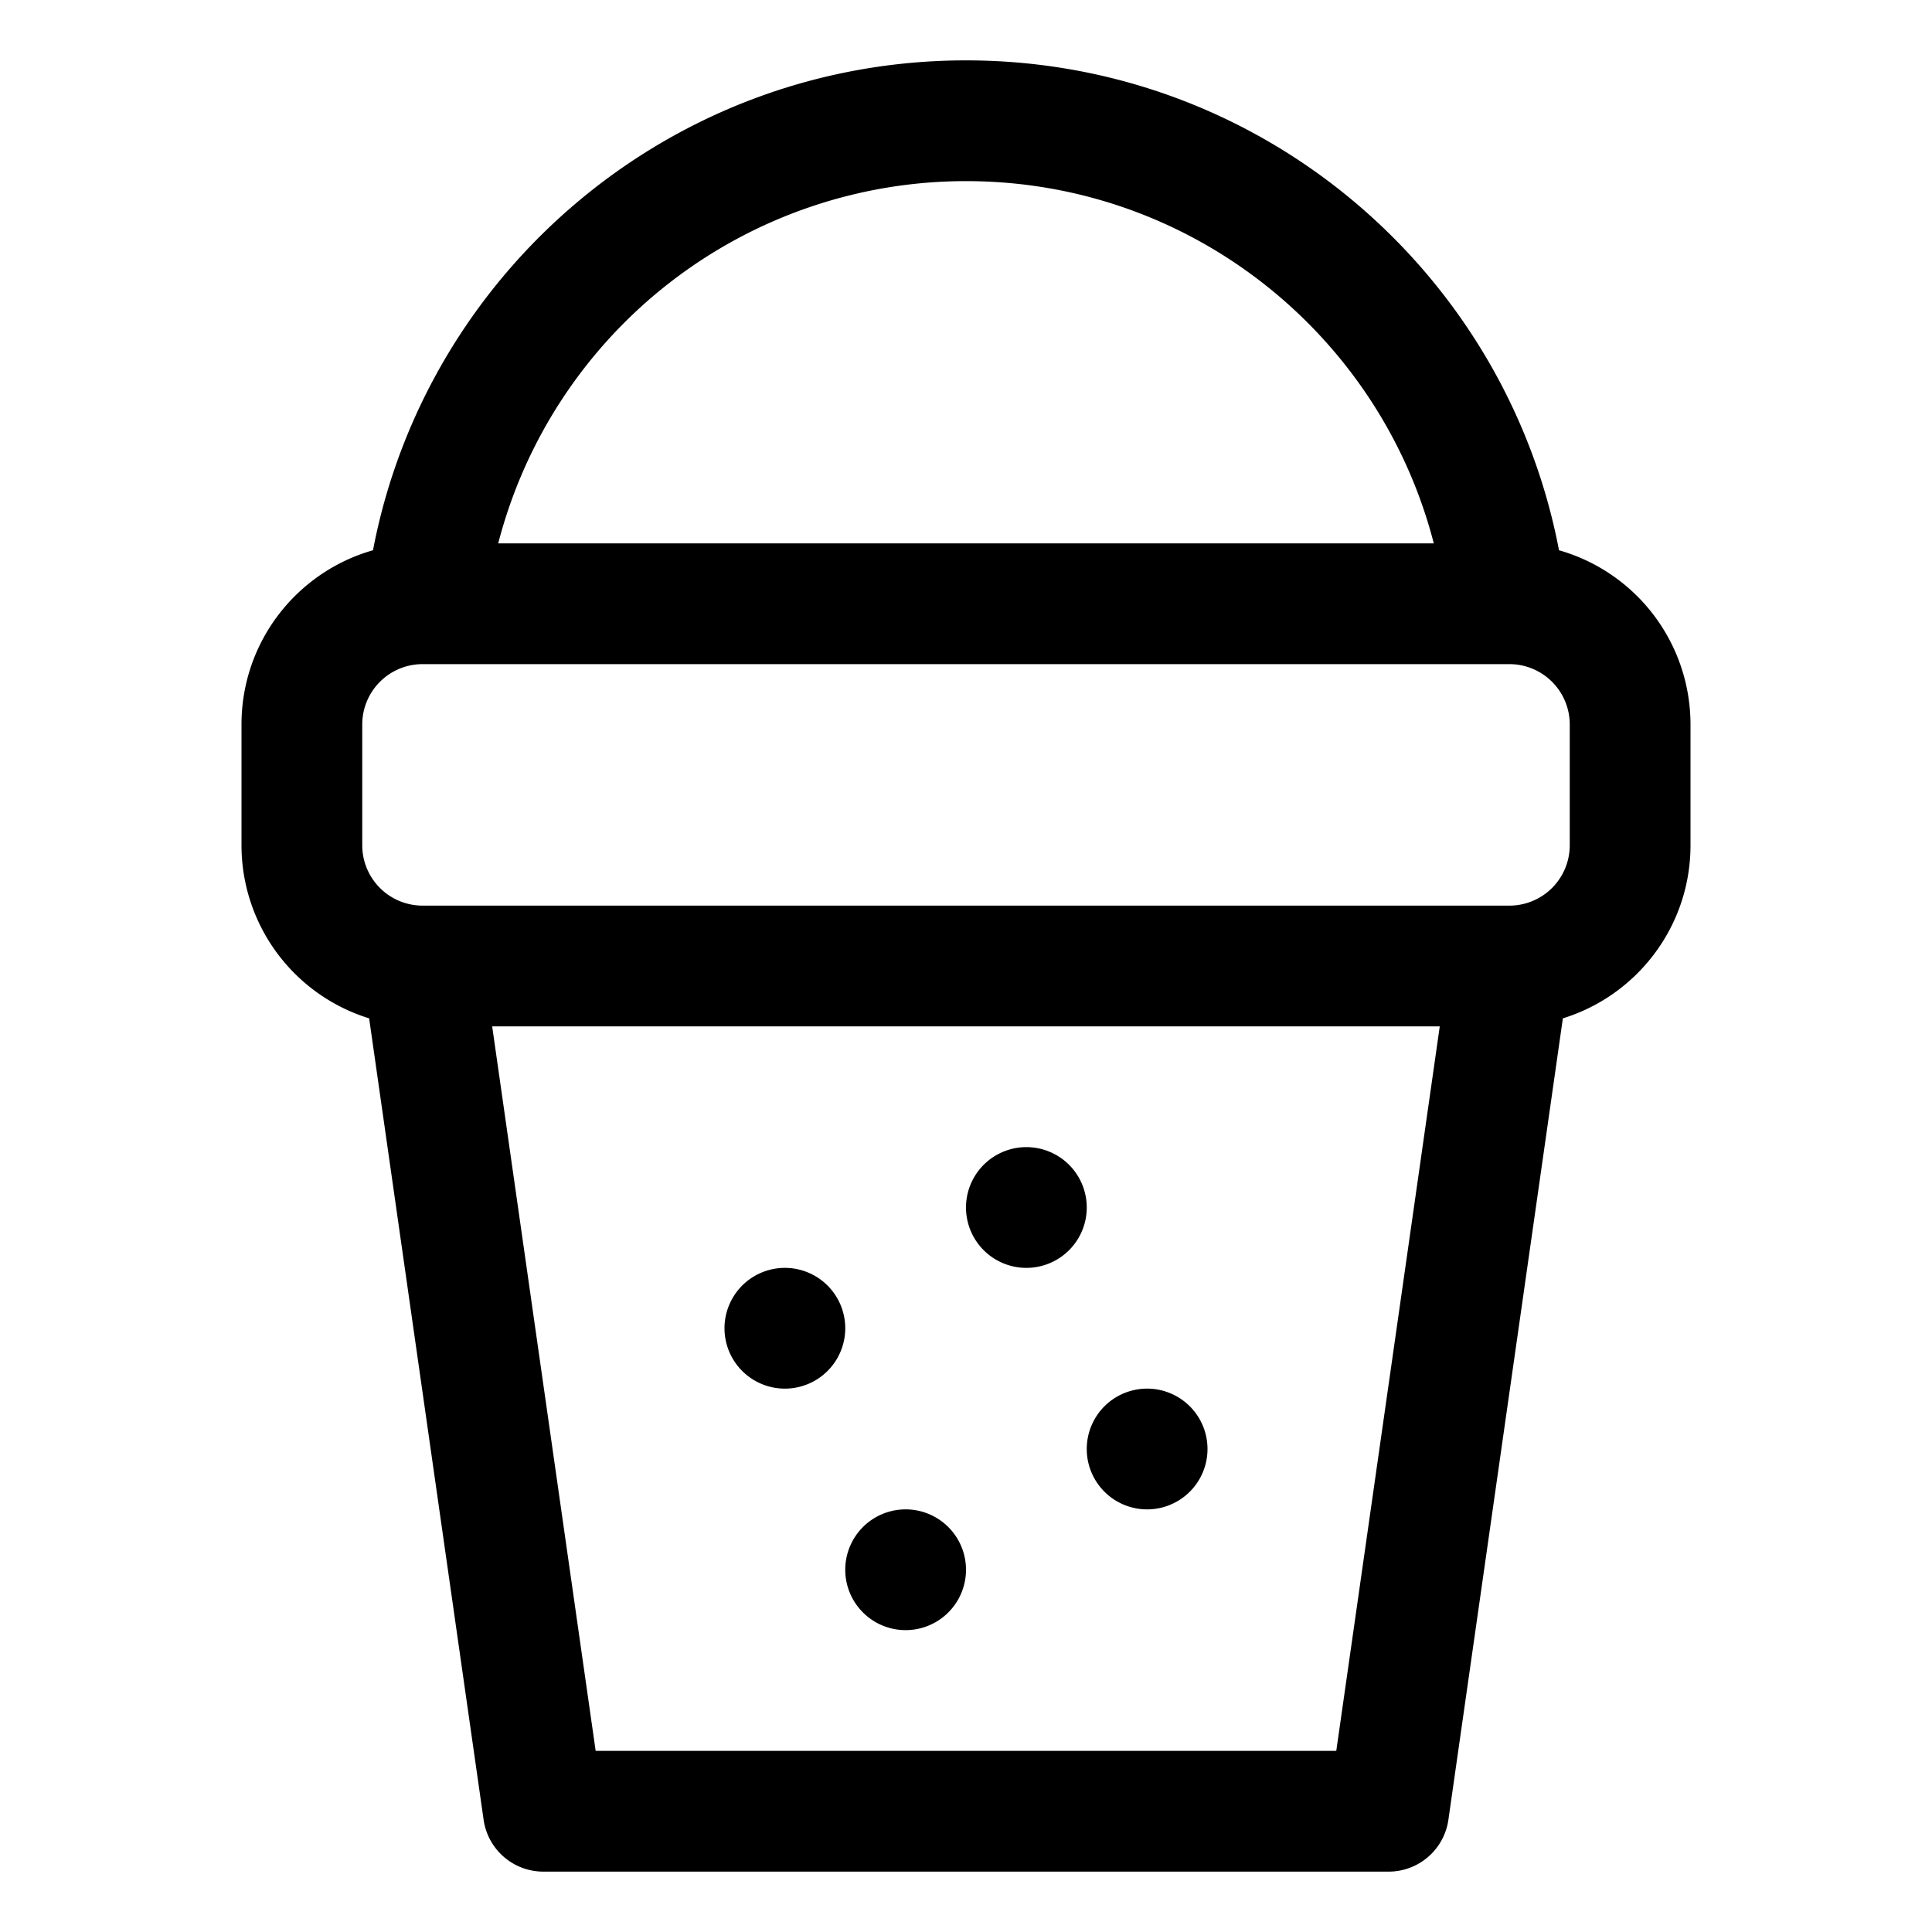 <svg xmlns="http://www.w3.org/2000/svg" viewBox="0 0 32 32"><path fill="currentColor" fill-rule="nonzero" d="M16 1c4.878 0 8.94 3.493 9.822 8.114A3.001 3.001 0 0 1 28 12v2c0 1.348-.89 2.489-2.114 2.867L23.99 30.141A1 1 0 0 1 23 31H9a1 1 0 0 1-.99-.859L6.114 16.867A3.001 3.001 0 0 1 4 14v-2c0-1.372.92-2.529 2.178-2.886C7.06 4.493 11.122 1 16 1m7.847 16H8.152l1.714 12h12.267zM15 25a1 1 0 1 1 0 2 1 1 0 0 1 0-2m4-2a1 1 0 1 1 0 2 1 1 0 0 1 0-2m-6-2a1 1 0 1 1 0 2 1 1 0 0 1 0-2m4-2a1 1 0 1 1 0 2 1 1 0 0 1 0-2m8-8H7a1 1 0 0 0-1 1v2a1 1 0 0 0 1 1h18a1 1 0 0 0 1-1v-2a1 1 0 0 0-1-1m-9-8a8.003 8.003 0 0 0-7.748 6h15.496C22.86 5.55 19.728 3 16 3"/></svg>